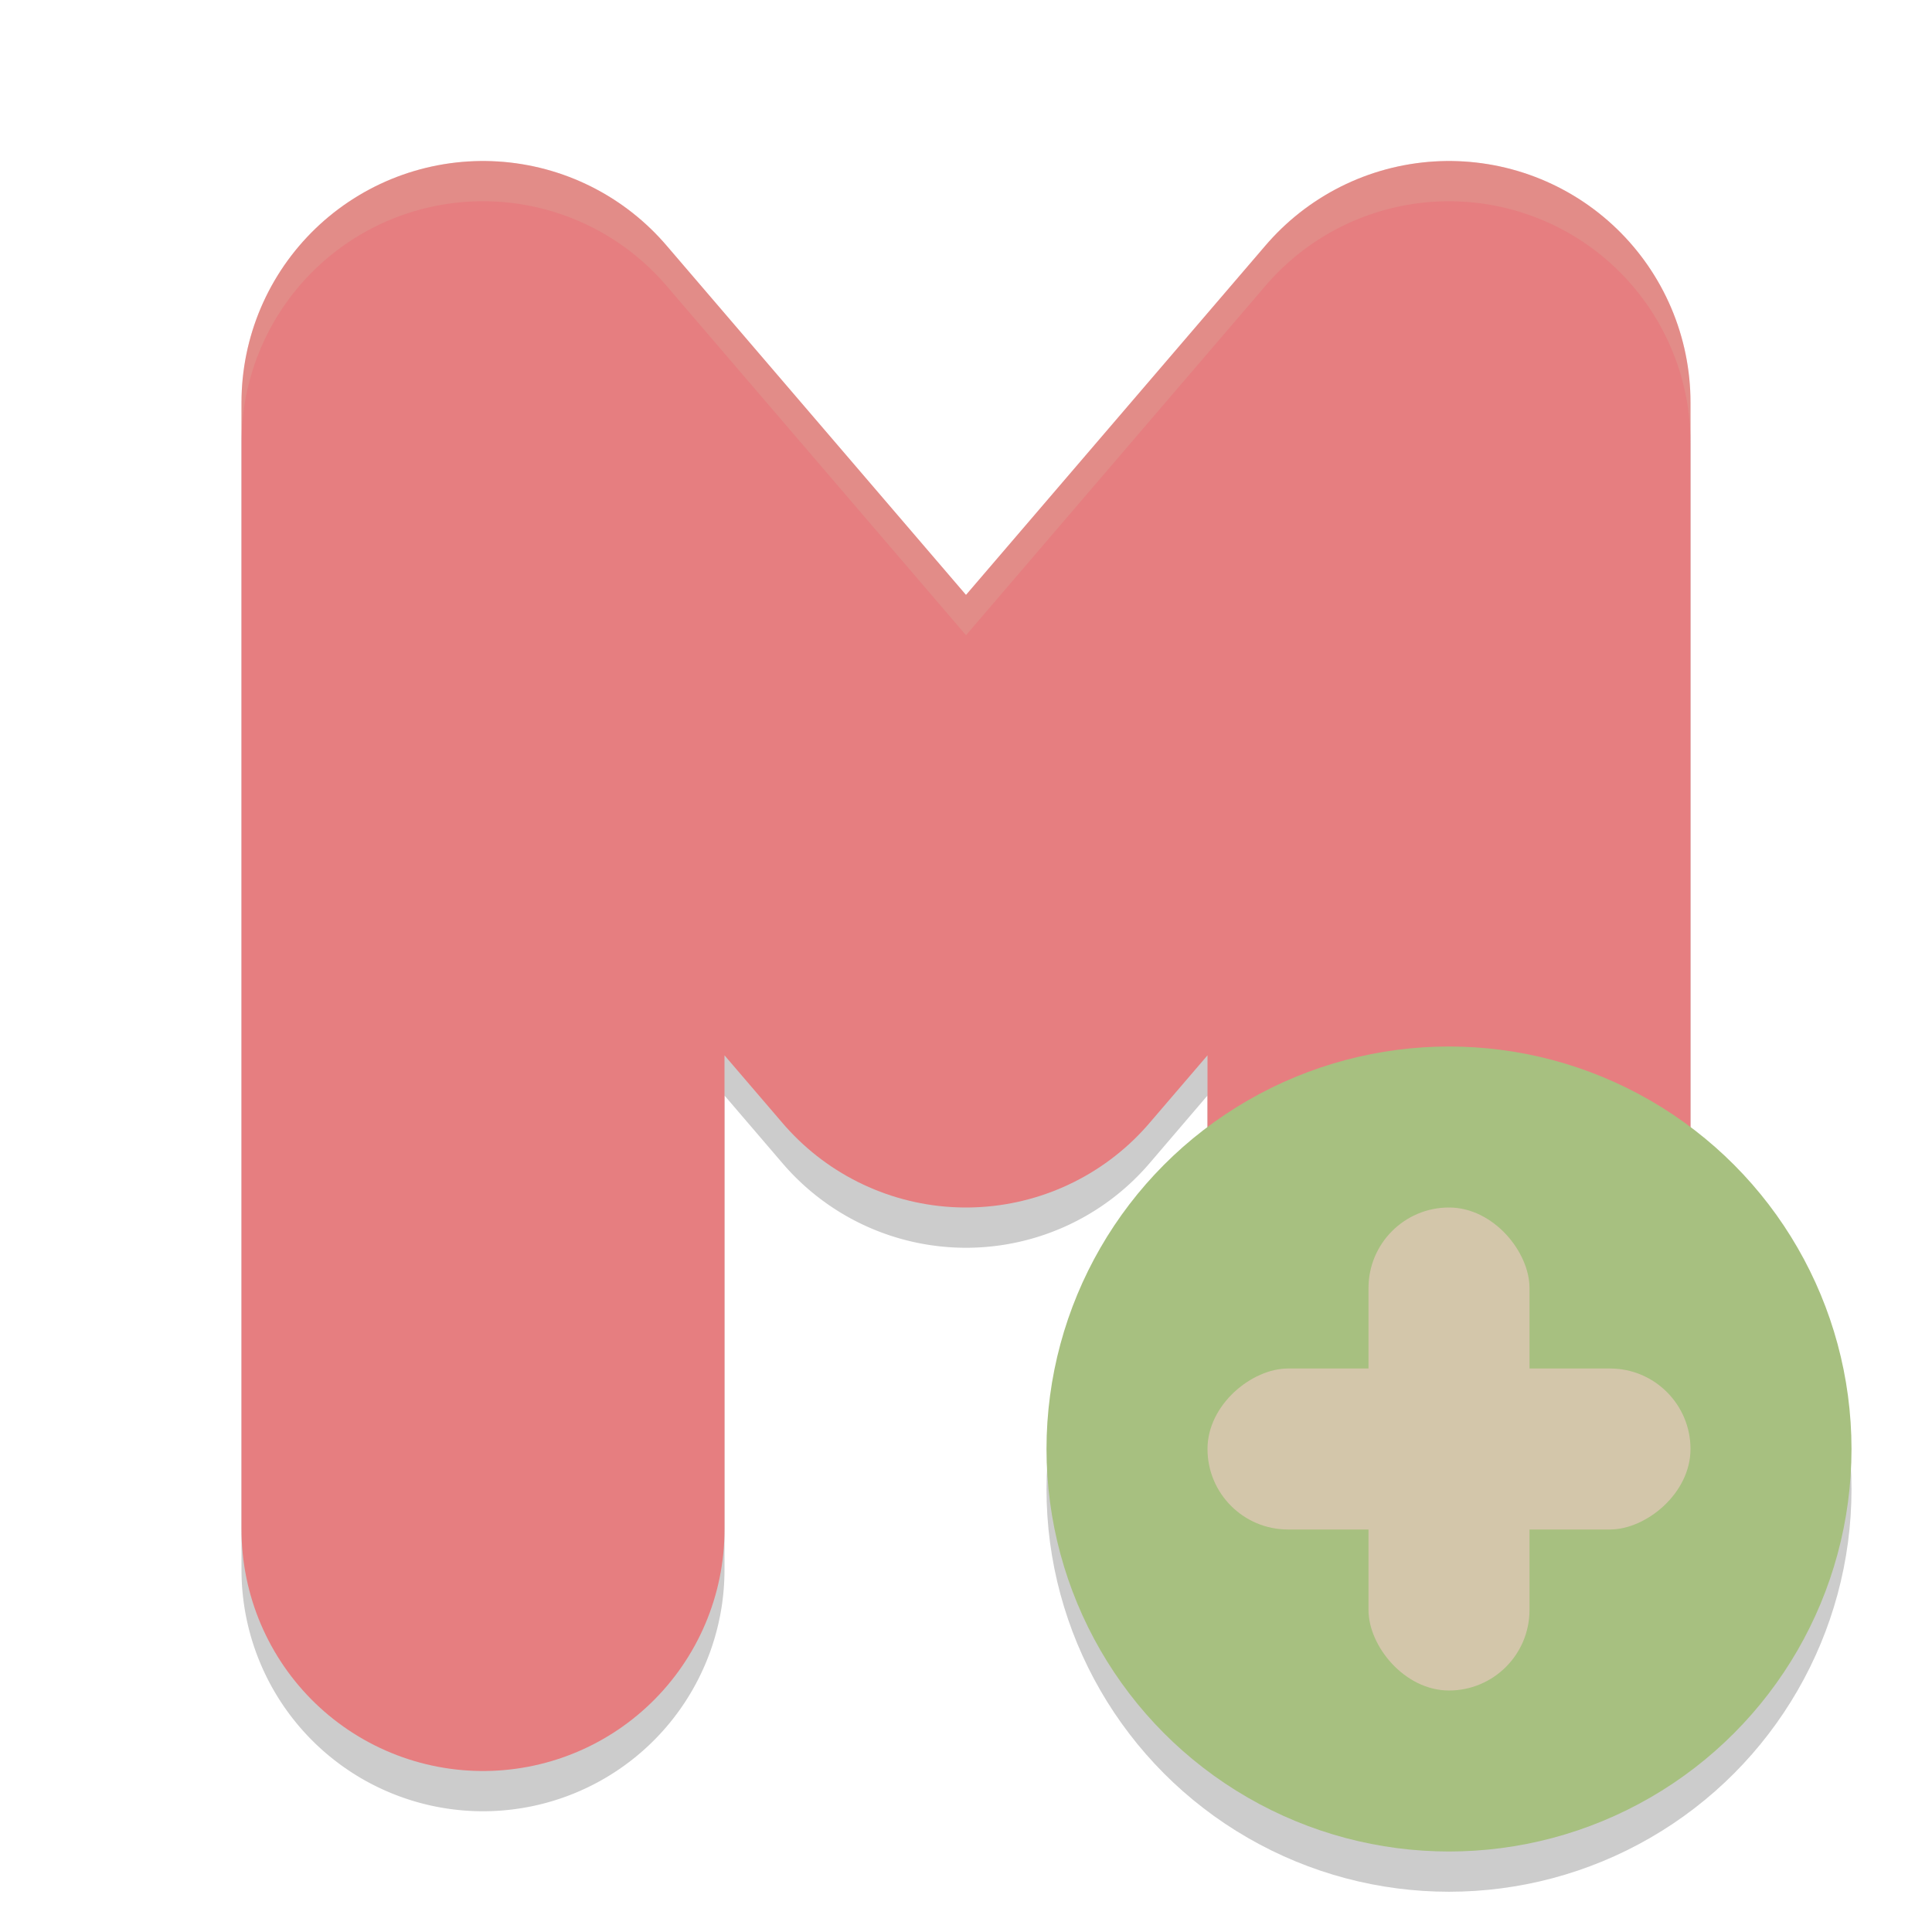 <svg xmlns="http://www.w3.org/2000/svg" width="24" height="24" version="1">
 <path style="opacity:0.2;fill-rule:evenodd" d="M 5.887,2.502 A 3,3 0 0 0 3,5.5 l 0,14 a 3,3 0 1 0 6,0 l 0,-5.891 0.723,0.844 a 3,3 0 0 0 4.555,0 L 15,13.609 l 0,5.891 a 3,3 0 1 0 6,0 L 21,5.5 A 3,3 0 0 0 15.723,3.547 L 12,7.891 8.277,3.547 A 3,3 0 0 0 5.887,2.502 Z"/>
 <path style="fill:none;stroke:#e67e80;stroke-width:6;stroke-linecap:round;stroke-linejoin:round" d="M 6,19 6,5 12,12 18,5 18,19"/>
 <circle style="opacity:0.2" cx="18" cy="18.5" r="5"/>
 <circle style="fill:#a7c080" cx="18" cy="18" r="5"/>
 <rect style="fill:#d3c6aa" width="2" height="6" x="17" y="15" rx="1" ry="1"/>
 <rect style="fill:#d3c6aa" width="2" height="6" x="17" y="-21" rx="1" ry="1" transform="matrix(0,1,-1,0,0,0)"/>
 <path style="opacity:0.2;fill:#d3c6aa;fill-rule:evenodd" d="M 5.887 2.002 A 3 3 0 0 0 3 5 L 3 5.5 A 3 3 0 0 1 5.887 2.502 A 3 3 0 0 1 8.277 3.547 L 12 7.891 L 15.723 3.547 A 3 3 0 0 1 21 5.5 L 21 5 A 3 3 0 0 0 15.723 3.047 L 12 7.391 L 8.277 3.047 A 3 3 0 0 0 5.887 2.002 z"/>
</svg>
